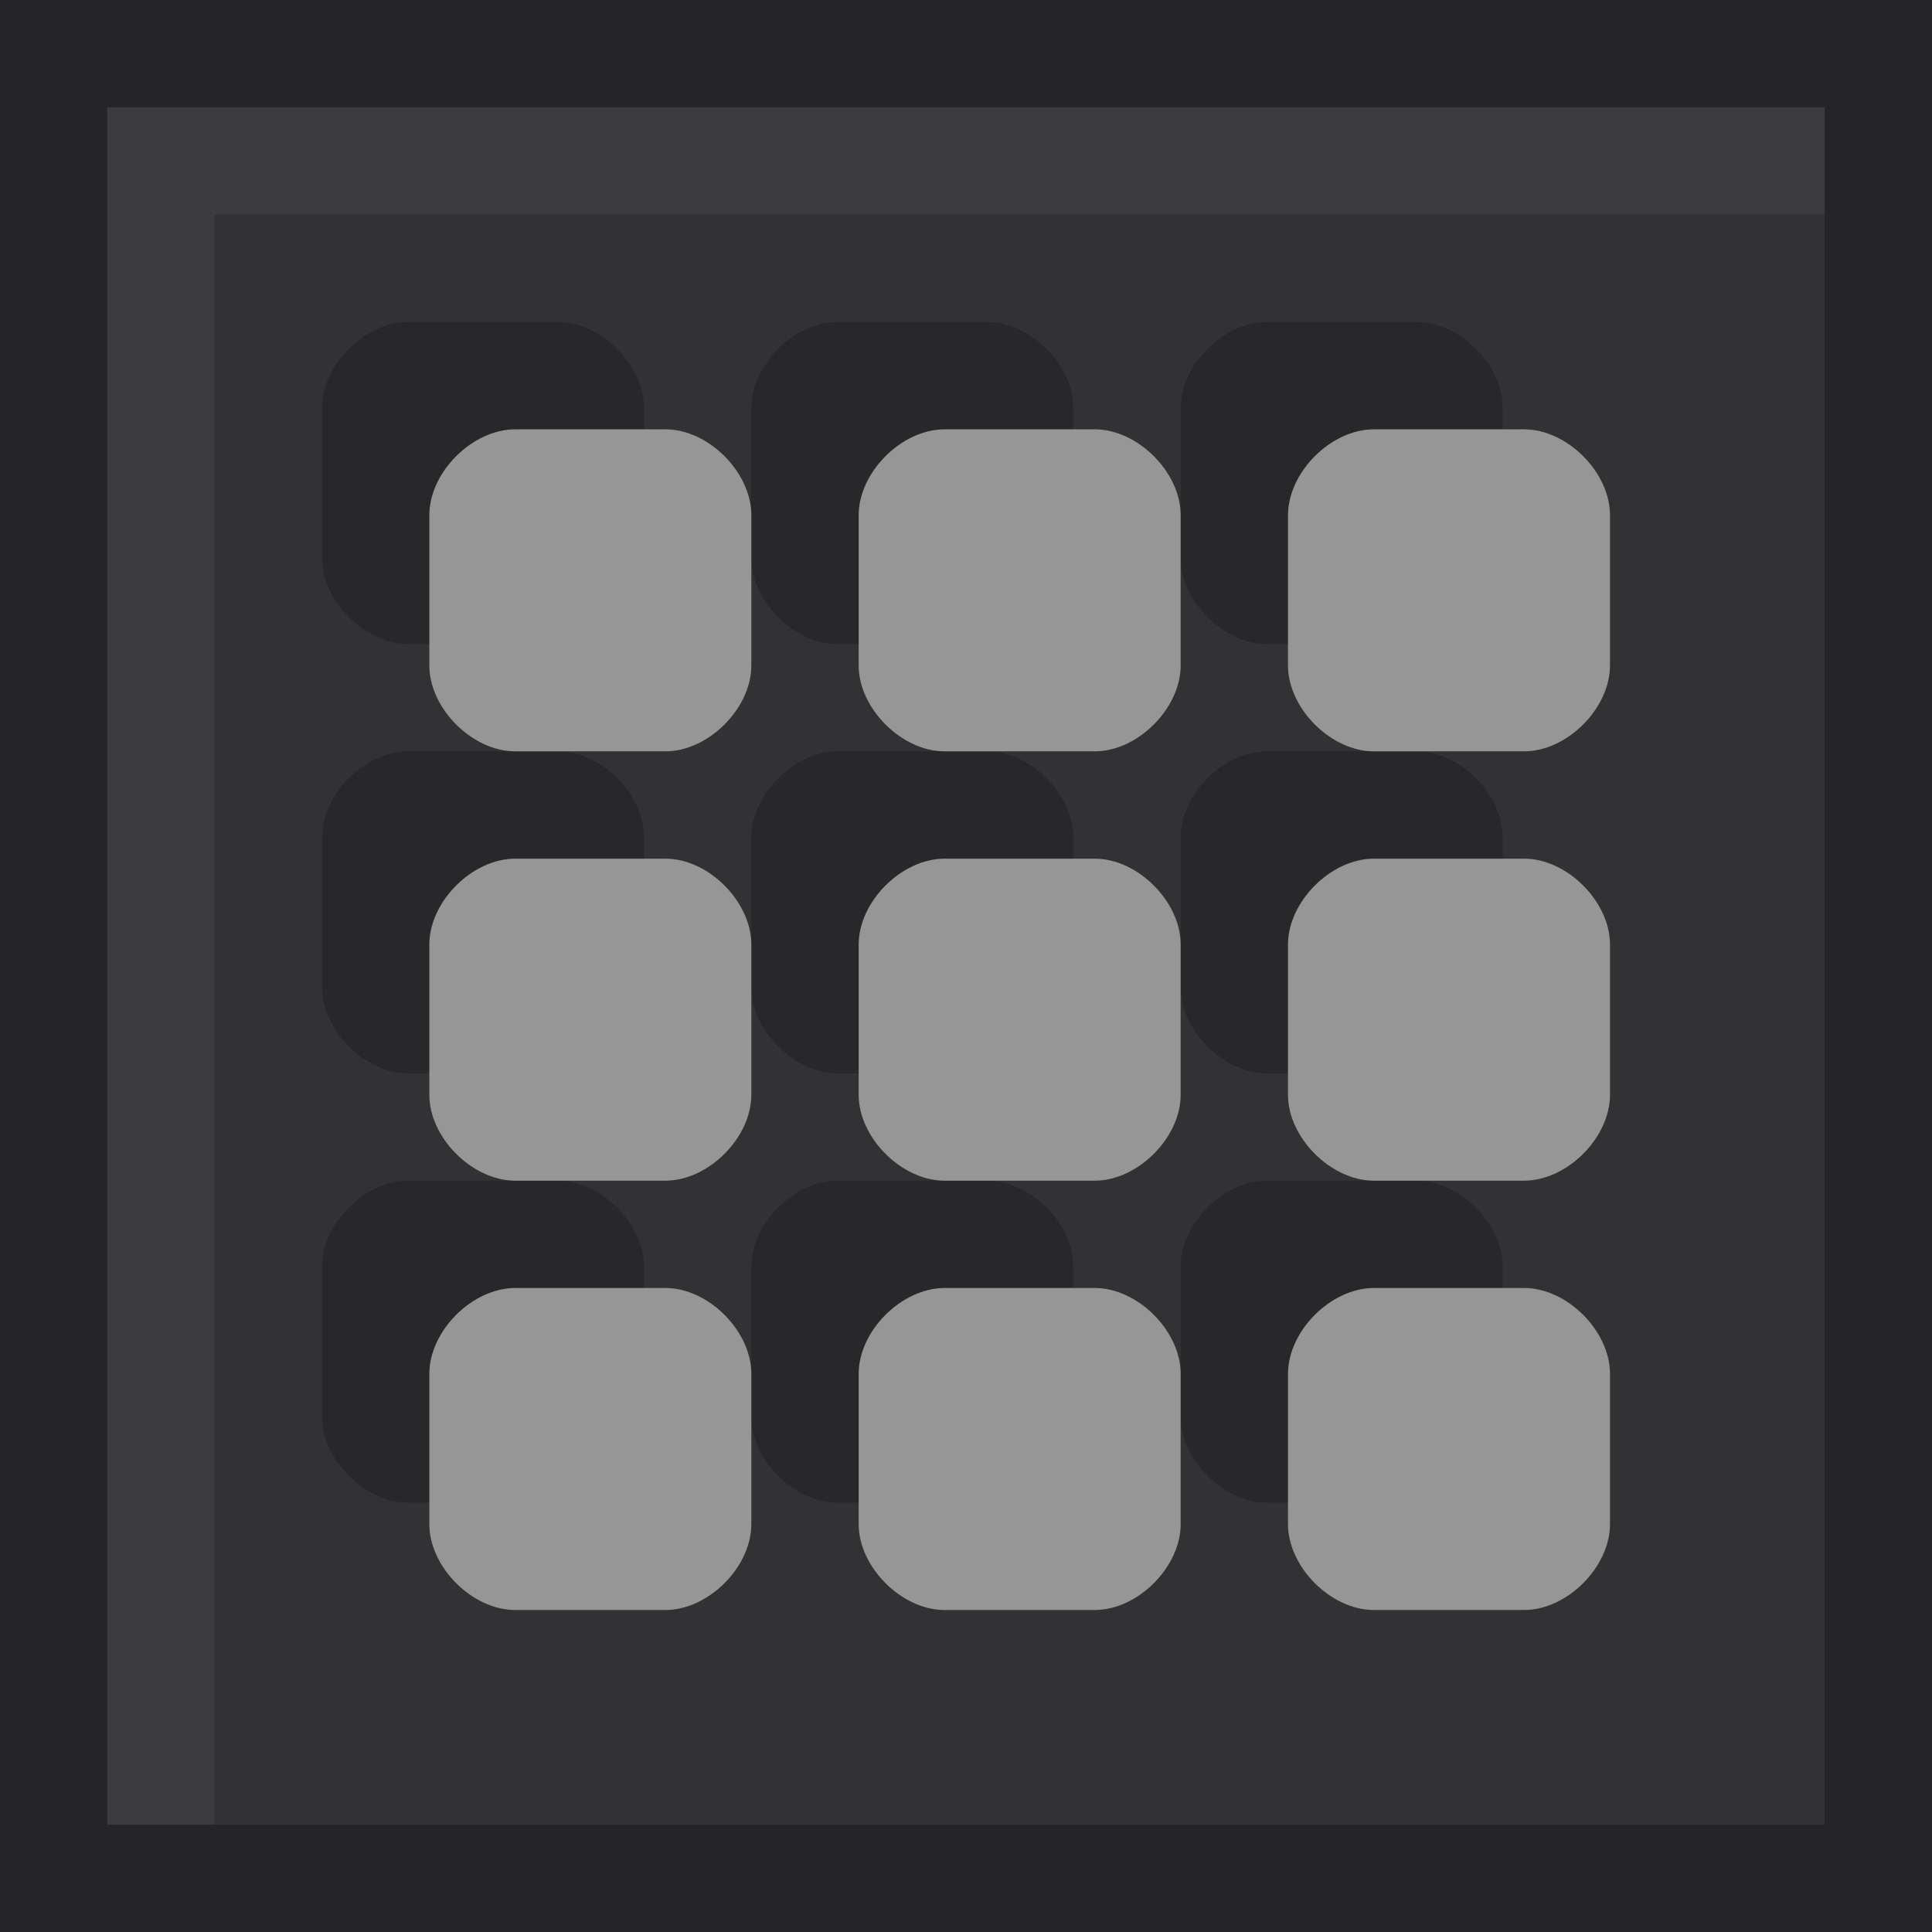 <?xml version="1.0" encoding="utf-8"?>
<!-- Generator: Adobe Illustrator 20.1.0, SVG Export Plug-In . SVG Version: 6.00 Build 0)  -->
<svg version="1.1" id="icon" xmlns="http://www.w3.org/2000/svg" xmlns:xlink="http://www.w3.org/1999/xlink" x="0px" y="0px"
	 viewBox="0 0 18 18" style="enable-background:new 0 0 18 18;" xml:space="preserve">
<style type="text/css">
	.st0{fill:#323234;}
	.st1{opacity:5.000000e-02;fill:#FFFFFF;enable-background:new    ;}
	.st2{opacity:0.25;}
	.st3{fill:none;}
	.st4{opacity:0.2;enable-background:new    ;}
	.st5{fill:#969696;}
</style>
<g>
	<rect y="0" class="st0" width="18" height="18"/>
	<polygon class="st1" points="17,1 2,1 1,1 1,2 1,17 2,17 2,2 17,2 	"/>
	<g class="st2">
		<path d="M17,1v16H1V1H17 M18,0H0v18h18V0L18,0z"/>
	</g>
</g>
<rect y="0" class="st3" width="18" height="18"/>
<path class="st4" d="M10,7.8v1.4C10,9.6,9.6,10,9.2,10H7.8C7.4,10,7,9.6,7,9.2V7.8C7,7.4,7.4,7,7.8,7h1.4C9.6,7,10,7.4,10,7.8z
	 M14,7.8v1.4c0,0.4-0.4,0.8-0.8,0.8h-1.4C11.4,10,11,9.6,11,9.2V7.8C11,7.4,11.4,7,11.8,7h1.4C13.6,7,14,7.4,14,7.8z M6,7.8v1.4
	C6,9.6,5.6,10,5.2,10H3.8C3.4,10,3,9.6,3,9.2V7.8C3,7.4,3.4,7,3.8,7h1.4C5.6,7,6,7.4,6,7.8z M10,11.8v1.4c0,0.4-0.4,0.8-0.8,0.8H7.8
	C7.4,14,7,13.6,7,13.2v-1.4C7,11.4,7.4,11,7.8,11h1.4C9.6,11,10,11.4,10,11.8z M14,11.8v1.4c0,0.4-0.4,0.8-0.8,0.8h-1.4
	c-0.4,0-0.8-0.4-0.8-0.8v-1.4c0-0.4,0.4-0.8,0.8-0.8h1.4C13.6,11,14,11.4,14,11.8z M6,11.8v1.4C6,13.6,5.6,14,5.2,14H3.8
	C3.4,14,3,13.6,3,13.2v-1.4C3,11.4,3.4,11,3.8,11h1.4C5.6,11,6,11.4,6,11.8z M10,3.8v1.4C10,5.6,9.6,6,9.2,6H7.8C7.4,6,7,5.6,7,5.2
	V3.8C7,3.4,7.4,3,7.8,3h1.4C9.6,3,10,3.4,10,3.8z M14,3.8v1.4C14,5.6,13.6,6,13.2,6h-1.4C11.4,6,11,5.6,11,5.2V3.8
	C11,3.4,11.4,3,11.8,3h1.4C13.6,3,14,3.4,14,3.8z M6,3.8v1.4C6,5.6,5.6,6,5.2,6H3.8C3.4,6,3,5.6,3,5.2V3.8C3,3.4,3.4,3,3.8,3h1.4
	C5.6,3,6,3.4,6,3.8z"/>
<path class="st5" d="M11,8.8v1.4c0,0.4-0.4,0.8-0.8,0.8H8.8C8.4,11,8,10.6,8,10.2V8.8C8,8.4,8.4,8,8.8,8h1.4C10.6,8,11,8.4,11,8.8z
	 M15,8.8v1.4c0,0.4-0.4,0.8-0.8,0.8h-1.4c-0.4,0-0.8-0.4-0.8-0.8V8.8C12,8.4,12.4,8,12.8,8h1.4C14.6,8,15,8.4,15,8.8z M7,8.8v1.4
	C7,10.6,6.6,11,6.2,11H4.8C4.4,11,4,10.6,4,10.2V8.8C4,8.4,4.4,8,4.8,8h1.4C6.6,8,7,8.4,7,8.8z M11,12.8v1.4c0,0.4-0.4,0.8-0.8,0.8
	H8.8C8.4,15,8,14.6,8,14.2v-1.4C8,12.4,8.4,12,8.8,12h1.4C10.6,12,11,12.4,11,12.8z M15,12.8v1.4c0,0.4-0.4,0.8-0.8,0.8h-1.4
	c-0.4,0-0.8-0.4-0.8-0.8v-1.4c0-0.4,0.4-0.8,0.8-0.8h1.4C14.6,12,15,12.4,15,12.8z M7,12.8v1.4C7,14.6,6.6,15,6.2,15H4.8
	C4.4,15,4,14.6,4,14.2v-1.4C4,12.4,4.4,12,4.8,12h1.4C6.6,12,7,12.4,7,12.8z M11,4.8v1.4C11,6.6,10.6,7,10.2,7H8.8
	C8.4,7,8,6.6,8,6.2V4.8C8,4.4,8.4,4,8.8,4h1.4C10.6,4,11,4.4,11,4.8z M15,4.8v1.4C15,6.6,14.6,7,14.2,7h-1.4C12.4,7,12,6.6,12,6.2
	V4.8C12,4.4,12.4,4,12.8,4h1.4C14.6,4,15,4.4,15,4.8z M7,4.8v1.4C7,6.6,6.6,7,6.2,7H4.8C4.4,7,4,6.6,4,6.2V4.8C4,4.4,4.4,4,4.8,4
	h1.4C6.6,4,7,4.4,7,4.8z"/>
</svg>

